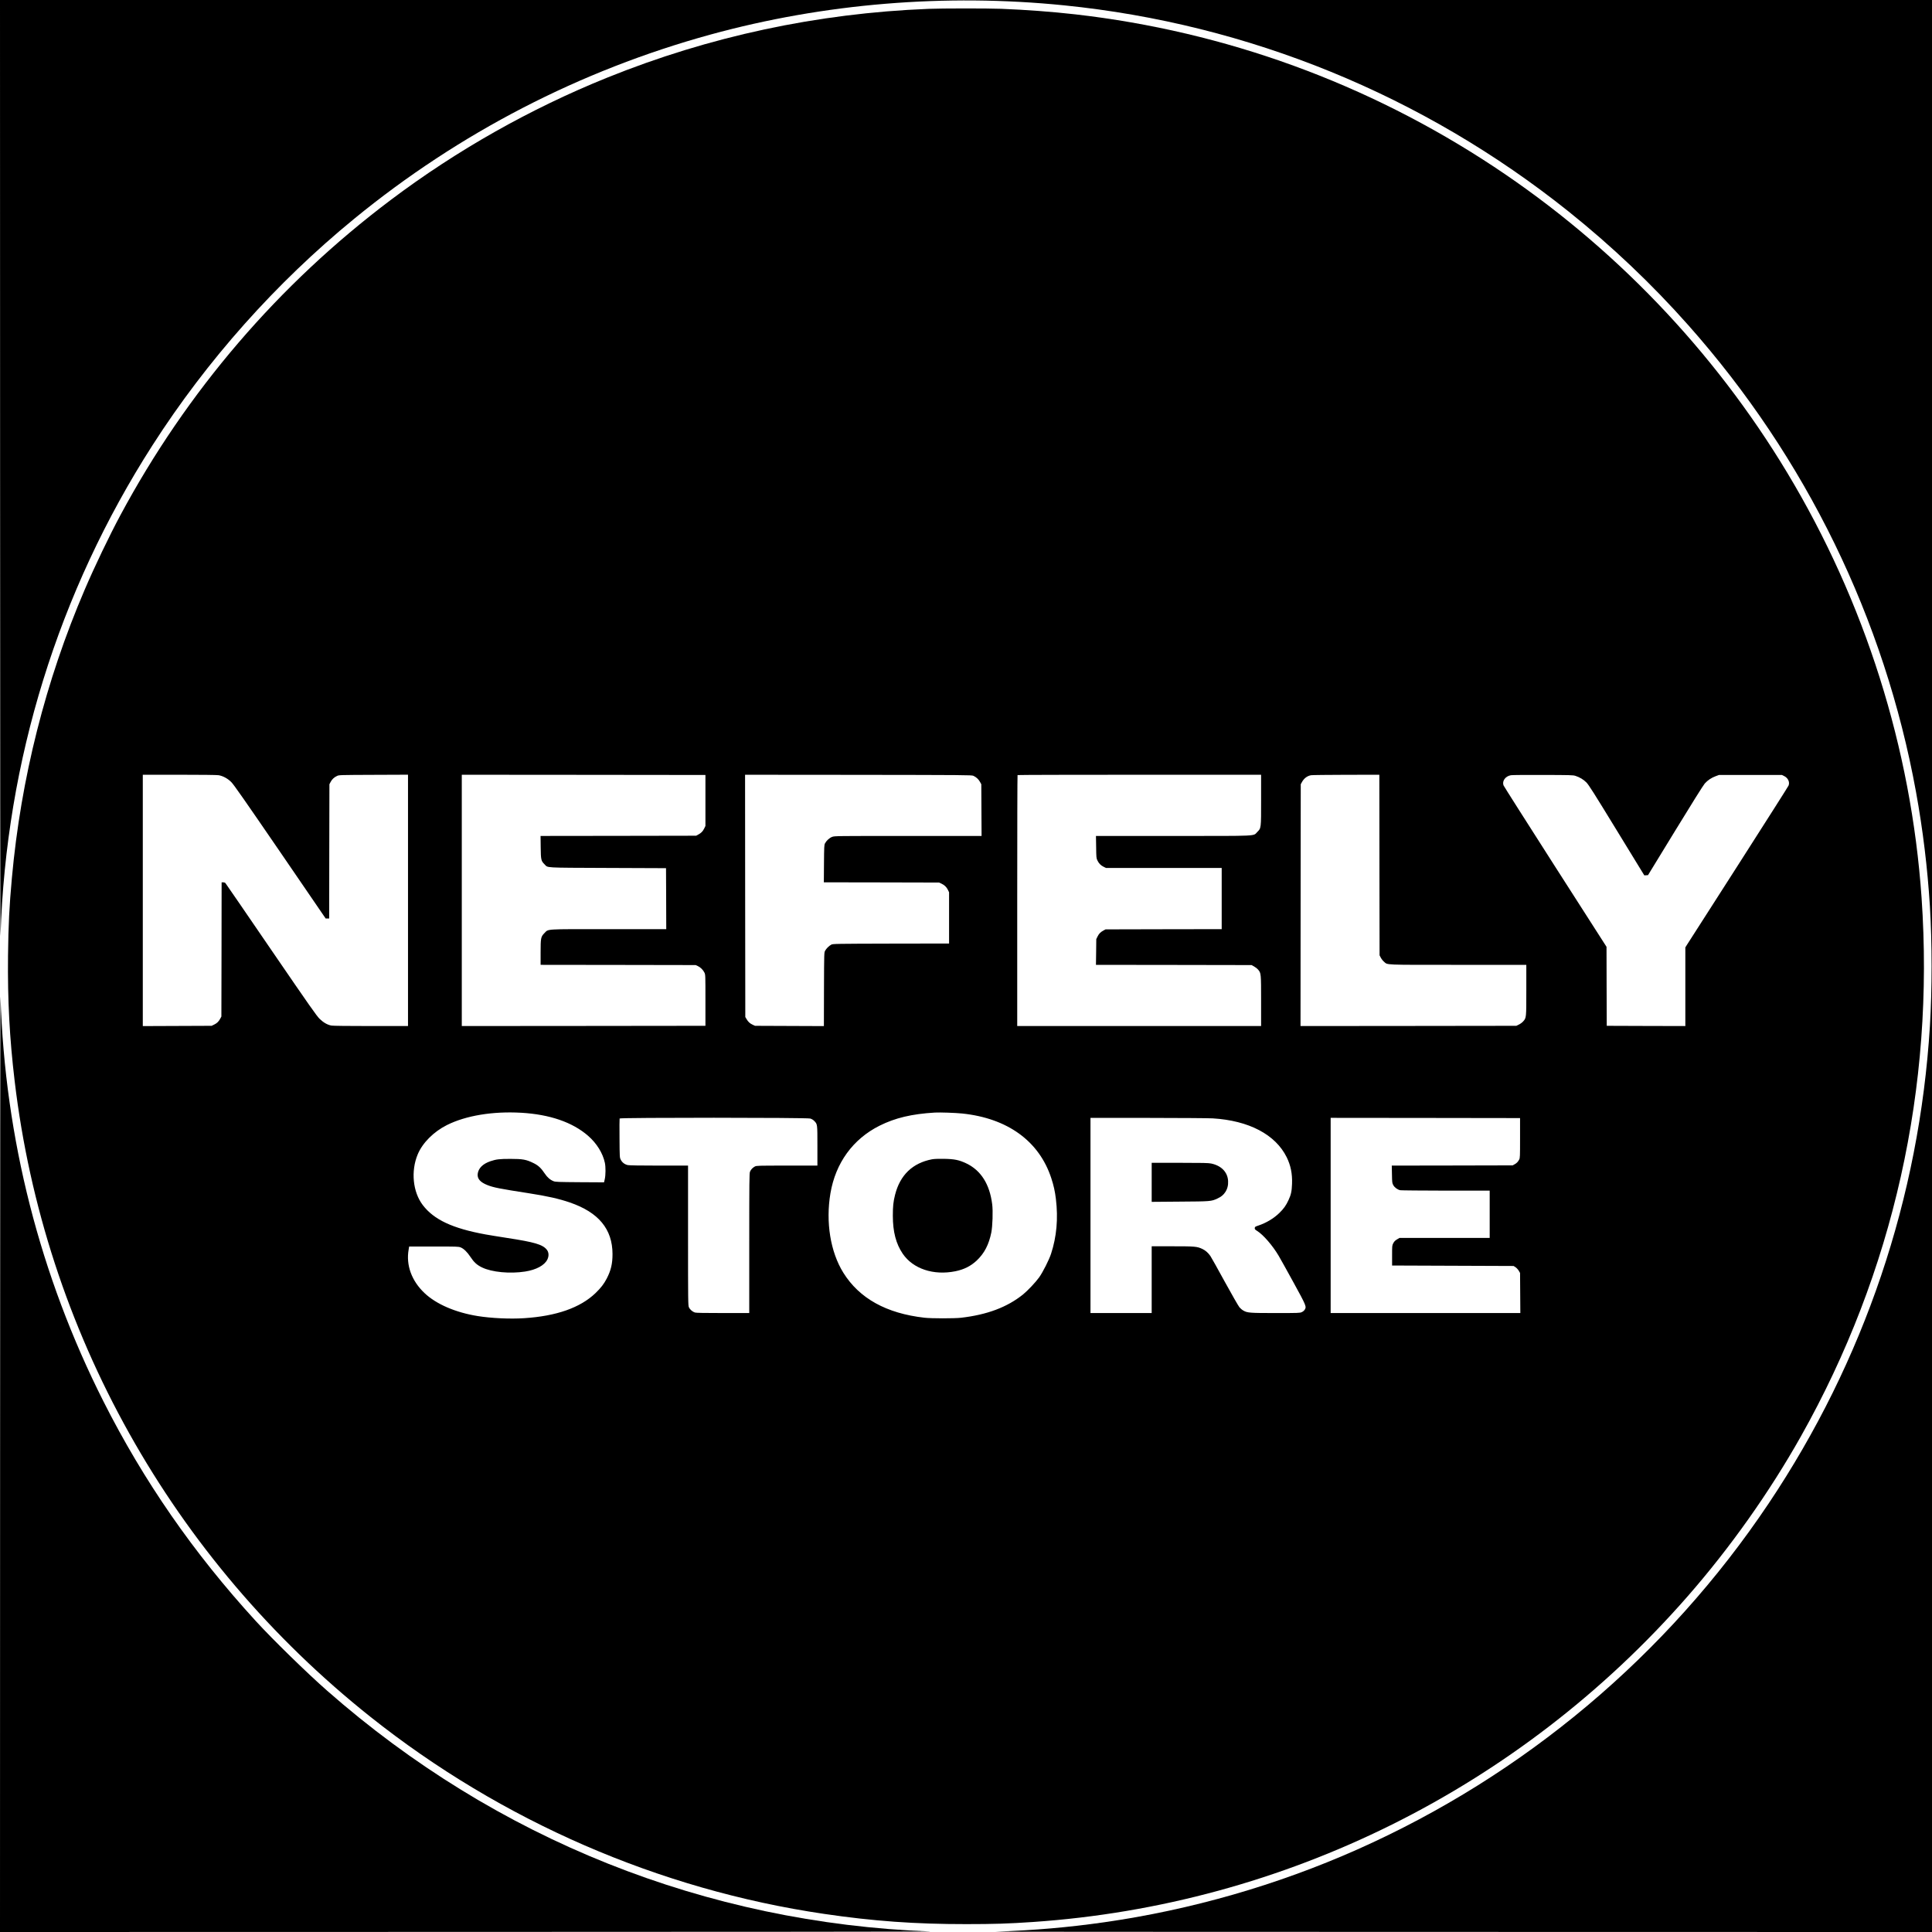 <?xml version="1.0" standalone="no"?>
<!DOCTYPE svg PUBLIC "-//W3C//DTD SVG 20010904//EN"
 "http://www.w3.org/TR/2001/REC-SVG-20010904/DTD/svg10.dtd">
<svg version="1.0" xmlns="http://www.w3.org/2000/svg"
 width="4167pt" height="4167pt" viewBox="0 0 4167 4167"
 preserveAspectRatio="xMidYMid meet">

<g transform="translate(0,4167) scale(0.1,-0.1)"
fill="#000000" stroke="none">
<path d="M2 31458 c0 -5617 5 -10103 9 -9969 118 3770 1244 7406 3277 10576
1177 1836 2662 3504 4352 4887 2264 1853 4872 3201 7685 3973 2449 672 5065
888 7625 630 3981 -402 7746 -1941 10881 -4446 932 -746 1796 -1565 2585
-2455 2534 -2855 4230 -6333 4909 -10064 149 -821 248 -1637 300 -2470 48
-791 48 -1788 0 -2580 -229 -3703 -1418 -7222 -3480 -10300 -2192 -3272 -5269
-5859 -8872 -7461 -1726 -767 -3582 -1301 -5458 -1569 -779 -111 -1485 -172
-2345 -203 -41 -2 4487 -4 10063 -5 l10137 -2 0 20835 0 20835 -20835 0
-20835 0 2 -10212z"/>
<path d="M20025 41479 c-2399 -95 -4726 -594 -6930 -1484 -1657 -669 -3244
-1566 -4669 -2639 -2421 -1823 -4396 -4126 -5831 -6801 -236 -440 -557 -1109
-766 -1598 -847 -1975 -1378 -4076 -1573 -6227 -56 -616 -75 -1002 -83 -1675
-10 -963 33 -1773 143 -2700 639 -5386 3395 -10311 7672 -13713 2831 -2251
6230 -3728 9784 -4251 1057 -156 1969 -222 3068 -221 603 0 908 10 1440 46
5434 370 10503 2891 14115 7019 921 1052 1768 2248 2448 3456 1993 3541 2885
7527 2602 11619 -224 3224 -1222 6381 -2898 9165 -1586 2635 -3759 4902 -6327
6600 -2717 1796 -5790 2915 -9025 3285 -502 57 -1064 99 -1600 120 -297 11
-1272 11 -1570 -1z m-15310 -16529 c92 -15 197 -71 274 -149 52 -51 288 -390
1051 -1503 l984 -1438 38 0 38 0 2 1448 3 1447 25 48 c29 57 76 102 139 131
45 21 58 21 789 24 l742 3 0 -2711 0 -2710 -799 0 c-492 0 -819 4 -852 10 -87
16 -171 64 -253 143 -65 63 -203 259 -1047 1492 -534 781 -978 1428 -987 1438
-9 10 -29 17 -48 17 l-34 0 -2 -1447 -3 -1448 -22 -41 c-36 -67 -70 -101 -131
-131 l-57 -28 -742 -3 -743 -3 0 2711 0 2710 788 0 c463 0 812 -4 847 -10z
m10500 -545 l0 -550 -28 -57 c-30 -61 -64 -95 -131 -131 l-41 -22 -1678 -3
-1678 -2 3 -243 c3 -273 9 -296 83 -369 80 -79 -41 -72 1365 -78 l1255 -5 3
-657 2 -658 -1238 0 c-1409 0 -1296 7 -1389 -85 -78 -79 -83 -104 -83 -422 l0
-263 1673 -2 1672 -3 46 -21 c58 -27 116 -85 143 -143 21 -45 21 -56 21 -596
l0 -550 -2627 -3 -2628 -2 0 2710 0 2710 2628 -2 2627 -3 0 -550z m5778 533
c62 -28 111 -73 143 -130 l29 -53 3 -557 3 -558 -1585 0 c-1558 0 -1586 0
-1638 -20 -58 -21 -123 -81 -154 -140 -17 -32 -19 -68 -22 -437 l-3 -403 1243
-2 1243 -3 50 -23 c65 -30 112 -75 141 -137 l24 -50 0 -552 0 -553 -1252 -2
c-1200 -3 -1254 -4 -1288 -22 -49 -26 -108 -84 -133 -131 -22 -40 -22 -41 -25
-833 l-2 -793 -743 3 -742 3 -50 23 c-61 28 -98 62 -133 122 l-27 45 -3 2613
-2 2612 2442 -2 c2294 -3 2445 -4 2481 -20z m6207 -516 c0 -626 2 -612 -84
-698 -92 -91 67 -84 -1819 -84 l-1659 0 4 -237 c3 -223 4 -241 26 -288 30 -65
75 -112 137 -141 l50 -24 1248 0 1247 0 0 -660 0 -660 -1252 -2 -1253 -3 -41
-22 c-67 -36 -101 -70 -131 -131 l-28 -57 -3 -277 -4 -278 1679 -2 1678 -3 54
-30 c29 -16 69 -47 87 -69 63 -74 64 -81 64 -678 l0 -538 -2630 0 -2630 0 0
2703 c0 1487 3 2707 7 2710 3 4 1187 7 2630 7 l2623 0 0 -538z m2552 -1409 l3
-1948 27 -51 c15 -29 46 -68 69 -87 83 -72 -29 -67 1601 -67 l1468 0 0 -543
c0 -603 1 -598 -66 -675 -19 -23 -60 -53 -92 -69 l-57 -28 -2328 -3 -2327 -2
2 2607 3 2608 23 42 c44 84 116 139 201 153 25 4 367 8 758 9 l713 1 2 -1947z
m4228 1923 c92 -30 172 -78 235 -141 50 -50 156 -217 655 -1033 l595 -972 40
2 40 3 587 960 c350 573 607 983 637 1016 62 70 143 124 235 158 l71 26 680 0
680 0 48 -24 c83 -41 124 -131 93 -205 -8 -20 -499 -792 -1089 -1714 -591
-922 -1088 -1699 -1106 -1726 l-31 -50 0 -848 0 -848 -847 2 -848 3 -3 852 -2
852 -1106 1726 c-608 950 -1110 1740 -1116 1757 -33 95 41 197 160 218 26 5
337 7 692 6 591 -2 650 -3 700 -20z m-22740 -7266 c619 -36 1109 -205 1445
-498 185 -161 317 -374 361 -582 19 -89 18 -264 -2 -351 l-16 -70 -521 3
c-463 3 -527 6 -566 21 -74 29 -137 83 -191 165 -79 119 -141 177 -245 227
-154 76 -232 90 -495 90 -238 0 -306 -8 -434 -51 -163 -56 -258 -151 -273
-273 -12 -104 56 -181 212 -242 133 -52 254 -76 890 -175 399 -62 649 -118
885 -199 621 -213 920 -575 921 -1113 0 -210 -34 -353 -125 -529 -62 -118
-126 -201 -243 -314 -329 -315 -842 -495 -1538 -540 -303 -20 -709 -1 -1002
46 -478 77 -894 256 -1147 496 -278 263 -402 602 -342 939 l11 65 530 0 c499
0 533 -1 580 -19 66 -26 142 -99 211 -204 77 -117 140 -175 250 -228 211 -103
603 -140 929 -89 243 38 419 134 481 260 37 76 32 157 -13 212 -89 111 -261
162 -863 254 -179 28 -386 61 -460 75 -711 130 -1112 318 -1352 634 -214 281
-259 731 -109 1091 103 249 344 490 631 634 409 204 986 300 1600 265z m9509
-16 c981 -101 1663 -595 1925 -1394 53 -162 80 -285 100 -451 51 -422 16 -812
-105 -1182 -42 -129 -176 -394 -256 -507 -79 -109 -246 -286 -349 -370 -343
-275 -774 -437 -1339 -502 -147 -16 -637 -16 -785 1 -823 93 -1406 417 -1751
971 -279 449 -383 1092 -278 1713 111 655 486 1170 1058 1457 340 170 696 254
1196 284 108 6 437 -5 584 -20z m-3273 -109 c31 -9 63 -28 86 -52 69 -71 68
-64 68 -538 l0 -425 -655 0 c-626 0 -658 -1 -693 -19 -48 -25 -87 -66 -106
-113 -14 -33 -16 -204 -16 -1543 l0 -1505 -566 0 c-396 0 -578 3 -605 11 -52
16 -108 64 -130 113 -18 39 -19 104 -19 1549 l0 1507 -625 0 c-406 0 -641 4
-674 11 -67 14 -123 57 -152 116 -24 48 -24 49 -27 462 -2 227 -1 420 2 427 8
22 4040 21 4112 -1z m8679 4 c781 -47 1355 -349 1597 -839 87 -178 123 -356
115 -573 -6 -161 -21 -234 -77 -353 -52 -113 -104 -186 -196 -275 -124 -120
-283 -215 -456 -273 -66 -22 -73 -27 -75 -53 -2 -24 5 -33 53 -63 130 -81 332
-314 461 -532 34 -57 177 -314 319 -573 281 -513 286 -526 244 -593 -11 -19
-39 -42 -63 -52 -40 -19 -71 -20 -562 -20 -564 0 -614 4 -700 55 -24 13 -60
44 -82 69 -21 24 -163 272 -317 552 -153 280 -292 529 -309 553 -47 69 -107
122 -173 153 -115 54 -157 58 -646 58 l-448 0 0 -720 0 -720 -660 0 -660 0 0
2105 0 2105 1248 -1 c686 -1 1310 -5 1387 -10z m6630 -424 c0 -401 -1 -432
-19 -465 -26 -49 -55 -79 -101 -103 l-40 -22 -1304 -3 -1303 -2 4 -188 c3
-177 5 -189 28 -232 30 -54 93 -99 151 -111 24 -4 468 -8 987 -9 l942 0 0
-510 0 -510 -973 0 -973 0 -54 -32 c-41 -25 -60 -45 -80 -83 -25 -48 -25 -54
-25 -265 l0 -215 1311 -5 1310 -5 42 -27 c22 -15 54 -49 69 -75 l28 -48 3
-432 3 -433 -2046 0 -2045 0 0 2105 0 2105 2043 -2 2042 -3 0 -430z"/>
<path d="M20102 16666 c-419 -80 -689 -339 -797 -766 -38 -150 -48 -251 -48
-450 0 -348 68 -606 213 -820 222 -326 663 -474 1135 -379 189 38 338 114 466
236 162 155 257 339 310 600 27 135 38 463 19 609 -54 433 -243 731 -557 881
-156 74 -255 95 -478 99 -132 2 -212 -1 -263 -10z"/>
<path d="M24840 16169 l0 -421 608 5 c665 4 679 6 808 66 82 38 127 74 169
136 48 70 68 151 63 244 -11 191 -146 330 -366 376 -61 12 -173 15 -678 15
l-604 0 0 -421z"/>
<path d="M2 10208 l-2 -10208 10138 2 c5575 0 10045 5 9932 9 -4843 182 -9368
1988 -13015 5194 -439 386 -1168 1098 -1541 1505 -1339 1464 -2416 3017 -3283
4735 -1370 2713 -2124 5675 -2220 8721 -4 137 -9 -4344 -9 -9958z"/>
</g>
</svg>
